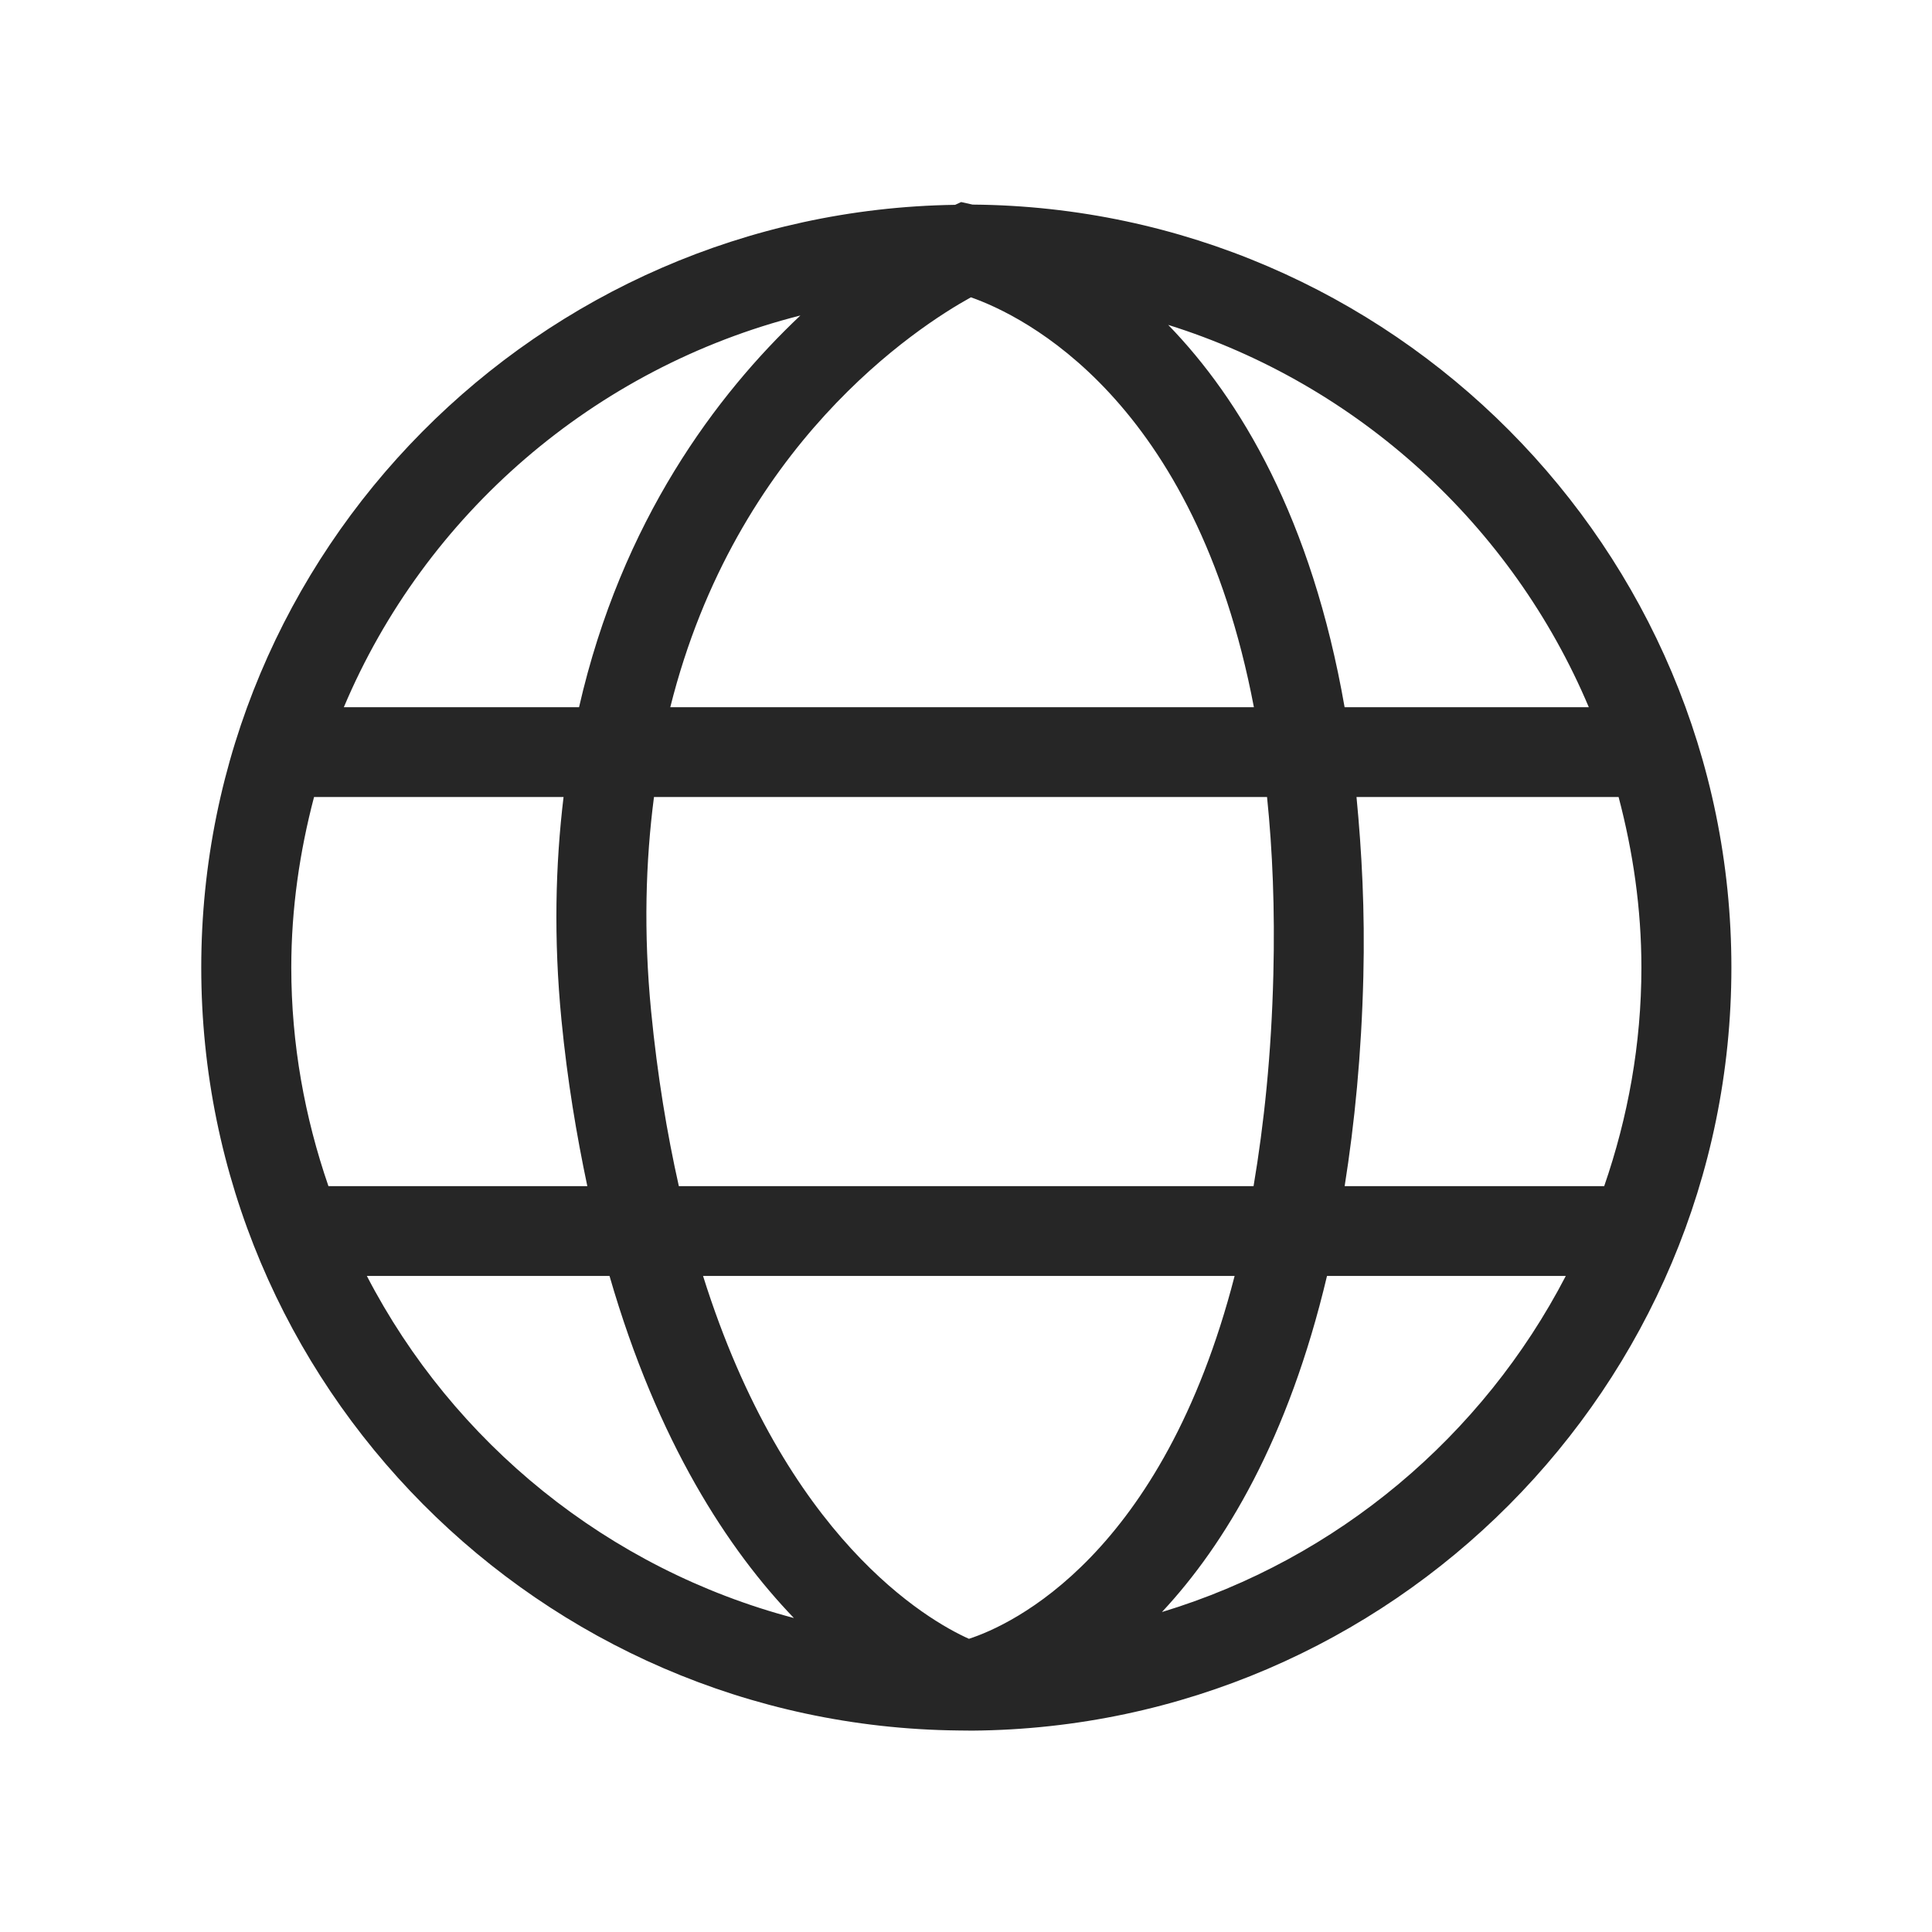<?xml version="1.0" encoding="utf-8"?>
<svg xmlns="http://www.w3.org/2000/svg" height="48" width="48" viewBox="0 0 48 48">
  <g>
    <path id="path1" transform="rotate(0,24,24) translate(5,5.02) scale(1.188,1.188)  " fill="#262626" d="M23.543,22.458C22.735,25.87 21.408,28.077 20.091,29.487 23.764,28.375 26.8,25.806 28.537,22.458z M10.494,22.458C12.219,27.951 15.19,29.66 16.055,30.047 16.949,29.756 20.102,28.312 21.611,22.458z M3.463,22.458C5.275,25.951 8.507,28.585 12.394,29.612 11.027,28.191 9.544,25.941 8.538,22.458z M24.16,12.442C24.271,13.596 24.337,14.824 24.303,16.2 24.263,17.827 24.12,19.269 23.912,20.58L29.34,20.58C29.836,19.144 30.118,17.611 30.118,16.009 30.118,14.775 29.942,13.584 29.641,12.442z M9.468,12.442C9.294,13.785 9.247,15.264 9.408,16.921 9.54,18.275 9.742,19.483 9.988,20.58L22.007,20.58C22.226,19.28 22.38,17.827 22.421,16.153 22.455,14.79 22.404,13.56 22.289,12.442z M2.359,12.442C2.059,13.584 1.883,14.775 1.883,16.009 1.883,17.611 2.165,19.144 2.66,20.58L8.074,20.58C7.849,19.513 7.657,18.375 7.533,17.104 7.367,15.398 7.407,13.856 7.577,12.442z M20.222,2.569C21.728,4.12,23.222,6.617,23.911,10.564L29.018,10.564C27.417,6.768,24.196,3.814,20.222,2.569z M12.53,2.372C8.215,3.467,4.682,6.533,2.982,10.564L7.901,10.564C8.792,6.661,10.786,4.018,12.53,2.372z M16.096,1.992C14.979,2.609,11.183,5.07,9.809,10.564L22.014,10.564C20.786,4.112,17.181,2.373,16.096,1.992z M15.892,0L16.13,0.053C24.892,0.123 32,7.252 32,16.009 32,24.77 24.887,31.9 16.122,31.967L15.829,31.964C7.087,31.871 0,24.753 0,16.009 0,7.287 7.053,0.185 15.766,0.058z" />
  </g>
</svg>

